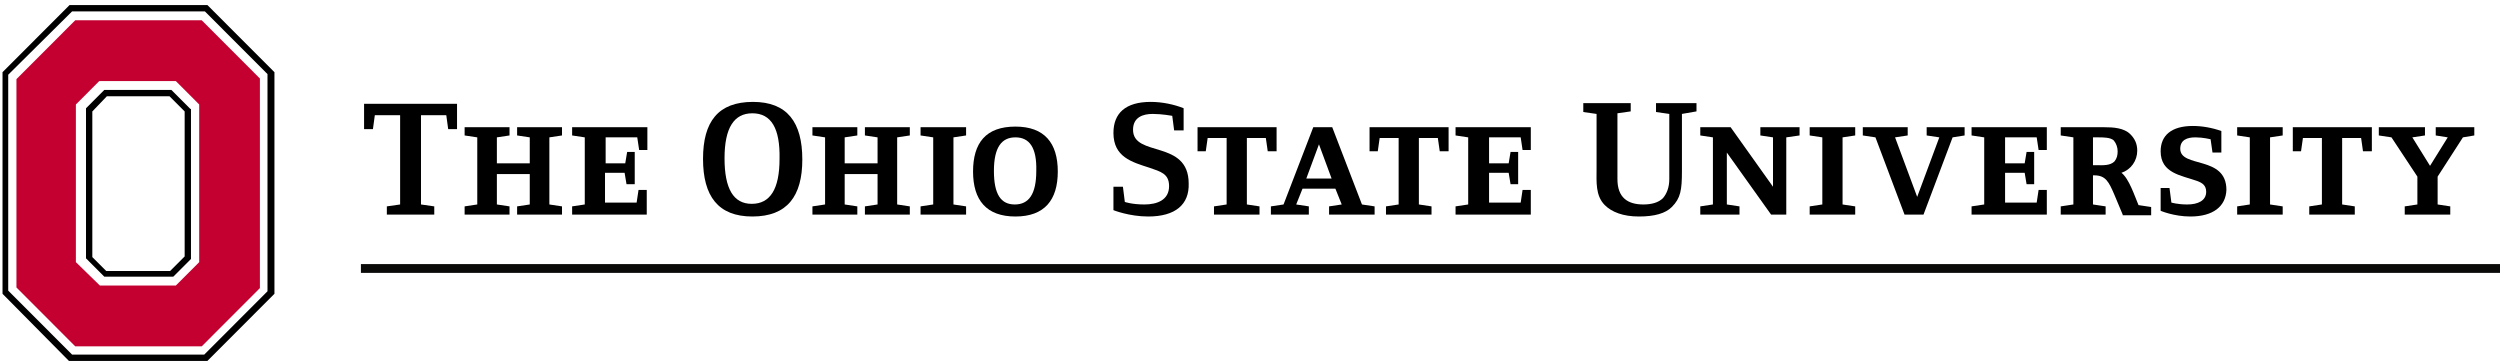 <?xml version="1.0" encoding="UTF-8"?>
<svg width="284px" height="41px" viewBox="0 0 284 41" version="1.1" xmlns="http://www.w3.org/2000/svg" xmlns:xlink="http://www.w3.org/1999/xlink">
    <!-- Generator: Sketch 49.2 (51160) - http://www.bohemiancoding.com/sketch -->
    <title>Group 2</title>
    <desc>Created with Sketch.</desc>
    <defs></defs>
    <g id="Page-1" stroke="none" stroke-width="1" fill="none" fill-rule="evenodd">
        <g id="Group-2">
            <g id="Group">
                <g id="TheOhioStateUniversity-HorizK-RGBHEX" transform="translate(41, 14)" fill="#0A0B09">
                    <polygon id="Fill-1" points="0 17 243 17 243 16 0 16"></polygon>
                </g>
                <g id="XMLID_121_" transform="translate(41, 11)" fill="#000000" fill-rule="nonzero">
                    <polygon id="XMLID_168_" points="9.914 3.668 9.698 2.086 6.825 2.086 6.825 12.228 8.333 12.444 8.333 13.379 2.945 13.379 2.945 12.444 4.454 12.228 4.454 2.086 1.58 2.086 1.365 3.668 0.359 3.668 0.359 0.791 10.919 0.791 10.919 3.668 9.914 3.668"></polygon>
                    <polygon id="XMLID_166_" points="17.744 13.379 17.744 12.444 19.181 12.228 19.181 8.775 15.445 8.775 15.445 12.228 16.882 12.444 16.882 13.379 11.781 13.379 11.781 12.444 13.218 12.228 13.218 4.604 11.781 4.388 11.781 3.453 16.882 3.453 16.882 4.388 15.445 4.604 15.445 7.553 19.181 7.553 19.181 4.604 17.744 4.388 17.744 3.453 22.844 3.453 22.844 4.388 21.408 4.604 21.408 12.228 22.844 12.444 22.844 13.379"></polygon>
                    <polygon id="XMLID_164_" points="32.471 13.379 23.994 13.379 23.994 12.444 25.43 12.228 25.43 4.604 23.994 4.388 23.994 3.453 32.542 3.453 32.542 6.042 31.608 6.042 31.393 4.604 27.801 4.604 27.801 7.553 30.028 7.553 30.244 6.258 31.106 6.258 31.106 9.926 30.172 9.926 29.956 8.632 27.729 8.632 27.729 12.012 31.321 12.012 31.537 10.574 32.471 10.574"></polygon>
                    <path d="M44.467,13.595 C40.588,13.595 38.864,11.293 38.864,7.049 C38.864,2.805 40.588,0.575 44.539,0.575 C48.418,0.575 50.143,2.877 50.143,7.121 C50.143,11.293 48.418,13.595 44.467,13.595 Z M44.467,1.87 C42.384,1.87 41.307,3.525 41.307,6.977 C41.307,10.43 42.312,12.156 44.396,12.156 C46.479,12.156 47.556,10.502 47.556,7.049 C47.628,3.596 46.622,1.87 44.467,1.87 Z" id="XMLID_161_"></path>
                    <polygon id="XMLID_159_" points="57.254 13.379 57.254 12.444 58.691 12.228 58.691 8.775 54.956 8.775 54.956 12.228 56.392 12.444 56.392 13.379 51.292 13.379 51.292 12.444 52.729 12.228 52.729 4.604 51.292 4.388 51.292 3.453 56.392 3.453 56.392 4.388 54.956 4.604 54.956 7.553 58.691 7.553 58.691 4.604 57.254 4.388 57.254 3.453 62.355 3.453 62.355 4.388 60.918 4.604 60.918 12.228 62.355 12.444 62.355 13.379"></polygon>
                    <polygon id="XMLID_157_" points="63.576 13.379 63.576 12.444 65.013 12.228 65.013 4.604 63.576 4.388 63.576 3.453 68.748 3.453 68.748 4.388 67.312 4.604 67.312 12.228 68.748 12.444 68.748 13.379"></polygon>
                    <path d="M74.352,13.595 C71.047,13.595 69.539,11.725 69.539,8.488 C69.539,5.251 70.975,3.381 74.352,3.381 C77.656,3.381 79.165,5.251 79.165,8.488 C79.165,11.725 77.656,13.595 74.352,13.595 Z M74.352,4.604 C72.771,4.604 71.909,5.754 71.909,8.416 C71.909,11.077 72.699,12.228 74.28,12.228 C75.86,12.228 76.722,11.077 76.722,8.416 C76.794,5.754 75.932,4.604 74.352,4.604 Z" id="XMLID_154_"></path>
                    <path d="M89.438,13.595 C87.282,13.595 85.487,12.875 85.487,12.875 L85.487,10.214 L86.564,10.214 L86.78,11.94 C86.78,11.94 87.57,12.228 89.007,12.228 C90.443,12.228 91.808,11.725 91.808,10.142 C91.808,8.704 90.802,8.488 89.581,8.056 C87.57,7.409 85.487,6.833 85.487,4.1 C85.487,1.87 86.851,0.575 89.725,0.575 C91.018,0.575 92.383,0.863 93.46,1.295 L93.46,3.812 L92.383,3.812 L92.167,2.158 C92.167,2.158 91.018,1.942 89.94,1.942 C88.863,1.942 87.713,2.302 87.713,3.74 C87.713,6.905 94.035,4.819 94.035,9.854 C94.107,12.228 92.527,13.595 89.438,13.595 Z" id="XMLID_152_"></path>
                    <polygon id="XMLID_150_" points="103.015 6.186 102.799 4.675 100.644 4.675 100.644 12.228 102.081 12.444 102.081 13.379 96.909 13.379 96.909 12.444 98.345 12.228 98.345 4.675 96.19 4.675 95.975 6.186 95.041 6.186 95.041 3.453 104.021 3.453 104.021 6.186"></polygon>
                    <path d="M109.983,13.379 L109.983,12.444 L111.42,12.228 L110.701,10.43 L106.966,10.43 L106.248,12.228 L107.684,12.444 L107.684,13.379 L103.374,13.379 L103.374,12.444 L104.811,12.228 L108.187,3.453 L110.342,3.453 L113.719,12.228 L115.155,12.444 L115.155,13.379 L109.983,13.379 Z M108.834,5.395 L107.397,9.279 L110.27,9.279 L108.834,5.395 Z" id="XMLID_147_"></path>
                    <polygon id="XMLID_145_" points="122.555 6.186 122.339 4.675 120.184 4.675 120.184 12.228 121.621 12.444 121.621 13.379 116.448 13.379 116.448 12.444 117.885 12.228 117.885 4.675 115.73 4.675 115.515 6.186 114.581 6.186 114.581 3.453 123.56 3.453 123.56 6.186"></polygon>
                    <polygon id="XMLID_143_" points="132.899 13.379 124.351 13.379 124.351 12.444 125.787 12.228 125.787 4.604 124.351 4.388 124.351 3.453 132.899 3.453 132.899 6.042 131.965 6.042 131.75 4.604 128.158 4.604 128.158 7.553 130.385 7.553 130.6 6.258 131.462 6.258 131.462 9.926 130.6 9.926 130.385 8.632 128.158 8.632 128.158 12.012 131.75 12.012 131.965 10.574 132.899 10.574"></polygon>
                    <path d="M150.068,1.942 L150.068,8.416 C150.068,10.574 149.925,11.509 148.919,12.516 C148.201,13.235 146.979,13.595 145.183,13.595 C143.387,13.595 142.094,13.091 141.304,12.3 C140.227,11.221 140.37,9.639 140.37,8.2 L140.37,1.942 L138.862,1.726 L138.862,0.719 L144.249,0.719 L144.249,1.654 L142.741,1.87 L142.741,9.351 C142.741,11.437 143.89,12.228 145.686,12.228 C146.62,12.228 147.41,12.012 147.913,11.509 C148.344,11.005 148.632,10.286 148.632,9.351 L148.632,1.942 L147.123,1.726 L147.123,0.719 L151.721,0.719 L151.721,1.654 L150.068,1.942 Z" id="XMLID_141_"></path>
                    <polygon id="XMLID_139_" points="161.921 4.604 161.921 13.379 160.197 13.379 155.169 6.33 155.169 12.228 156.606 12.444 156.606 13.379 152.152 13.379 152.152 12.444 153.588 12.228 153.588 4.604 152.152 4.388 152.152 3.453 155.6 3.453 160.413 10.214 160.413 4.604 158.976 4.388 158.976 3.453 163.43 3.453 163.43 4.388"></polygon>
                    <polygon id="XMLID_137_" points="164.579 13.379 164.579 12.444 166.016 12.228 166.016 4.604 164.579 4.388 164.579 3.453 169.752 3.453 169.752 4.388 168.315 4.604 168.315 12.228 169.752 12.444 169.752 13.379"></polygon>
                    <polygon id="XMLID_135_" points="180.815 4.604 177.51 13.379 175.355 13.379 172.051 4.604 170.614 4.388 170.614 3.453 175.714 3.453 175.714 4.388 174.278 4.604 176.792 11.365 179.306 4.604 177.869 4.388 177.869 3.453 182.18 3.453 182.18 4.388"></polygon>
                    <polygon id="XMLID_133_" points="191.519 13.379 182.97 13.379 182.97 12.444 184.407 12.228 184.407 4.604 182.97 4.388 182.97 3.453 191.519 3.453 191.519 6.042 190.585 6.042 190.369 4.604 186.777 4.604 186.777 7.553 189.004 7.553 189.22 6.258 190.082 6.258 190.082 9.926 189.22 9.926 189.004 8.632 186.777 8.632 186.777 12.012 190.369 12.012 190.585 10.574 191.519 10.574"></polygon>
                    <path d="M200.139,13.379 L199.205,11.149 C198.559,9.639 198.199,8.919 196.906,8.919 L196.763,8.919 L196.763,12.228 L198.199,12.444 L198.199,13.379 L193.099,13.379 L193.099,12.444 L194.536,12.228 L194.536,4.604 L193.099,4.388 L193.099,3.453 L198.056,3.453 C199.061,3.453 200.283,3.525 201.001,4.244 C201.504,4.747 201.791,5.323 201.791,6.114 C201.791,7.265 201.073,8.272 199.995,8.632 C200.857,9.279 201.504,11.293 201.935,12.3 L203.372,12.516 L203.372,13.451 L200.139,13.451 L200.139,13.379 Z M199.133,4.963 C198.774,4.604 197.912,4.604 197.409,4.604 L196.763,4.604 L196.763,7.768 L197.194,7.768 C197.84,7.768 198.702,7.84 199.205,7.337 C199.492,6.977 199.564,6.618 199.564,6.186 C199.564,5.754 199.421,5.323 199.133,4.963 Z" id="XMLID_130_"></path>
                    <path d="M207.826,13.595 C205.958,13.595 204.449,12.947 204.449,12.947 L204.449,10.358 L205.455,10.358 L205.67,12.012 C205.67,12.012 206.389,12.228 207.466,12.228 C208.688,12.228 209.622,11.796 209.622,10.789 C209.622,10.07 209.191,9.782 208.616,9.567 C206.82,8.919 204.449,8.704 204.449,6.186 C204.449,4.388 205.67,3.309 208.113,3.309 C209.191,3.309 210.34,3.525 211.346,3.884 L211.346,6.33 L210.34,6.33 L210.124,4.819 C210.124,4.819 209.262,4.604 208.4,4.604 C207.466,4.604 206.676,4.891 206.676,5.898 C206.676,8.128 211.92,6.618 211.92,10.574 C211.848,12.444 210.412,13.595 207.826,13.595 Z" id="XMLID_128_"></path>
                    <polygon id="XMLID_126_" points="213.142 13.379 213.142 12.444 214.578 12.228 214.578 4.604 213.142 4.388 213.142 3.453 218.314 3.453 218.314 4.388 216.877 4.604 216.877 12.228 218.314 12.444 218.314 13.379"></polygon>
                    <polygon id="XMLID_124_" points="227.437 6.186 227.222 4.675 225.067 4.675 225.067 12.228 226.503 12.444 226.503 13.379 221.331 13.379 221.331 12.444 222.768 12.228 222.768 4.675 220.613 4.675 220.397 6.186 219.463 6.186 219.463 3.453 228.443 3.453 228.443 6.186"></polygon>
                    <polygon id="XMLID_122_" points="238.788 4.604 235.914 9.063 235.914 12.228 237.351 12.444 237.351 13.379 232.178 13.379 232.178 12.444 233.615 12.228 233.615 9.063 230.67 4.604 229.233 4.388 229.233 3.453 234.477 3.453 234.477 4.388 233.041 4.604 235.052 7.84 237.063 4.604 235.699 4.388 235.699 3.453 240.081 3.453 240.081 4.388"></polygon>
                </g>
                <g id="XMLID_171_" fill-rule="nonzero">
                    <path d="M8.62,11.868 L11.278,9.207 L19.971,9.207 L22.629,11.868 L22.629,29.779 L19.971,32.44 L11.35,32.44 L8.62,29.779 L8.62,11.868 L8.62,11.868 Z M29.525,8.919 L22.916,2.302 L8.549,2.302 L1.868,8.991 L1.868,32.656 L8.549,39.346 L22.916,39.346 L29.525,32.728 L29.525,8.919 L29.525,8.919 Z" id="XMLID_178_" fill="#C3002F"></path>
                    <path d="M0.934,33.016 L0.934,8.488 L8.189,1.295 L23.275,1.295 L30.387,8.416 L30.387,33.088 L23.203,40.281 L8.189,40.281 L0.934,33.016 L0.934,33.016 Z M7.902,0.575 L0.287,8.2 L0.287,33.375 L7.83,41 L23.563,41 L31.177,33.375 L31.177,8.2 L23.563,0.575 L7.902,0.575 L7.902,0.575 Z" id="XMLID_175_" fill="#000000"></path>
                    <path d="M12.141,10.933 L19.252,10.933 L20.977,12.66 L20.977,29.132 L19.324,30.786 L12.069,30.786 L10.488,29.204 L10.488,12.66 L12.141,10.933 L12.141,10.933 Z M21.623,12.372 L19.468,10.214 L11.853,10.214 L9.77,12.3 L9.77,29.347 L11.853,31.433 L19.683,31.433 L21.695,29.419 L21.695,12.372 L21.623,12.372 Z" id="XMLID_172_" fill="#000000"></path>
                </g>
            </g>
        </g>
    </g>
</svg>